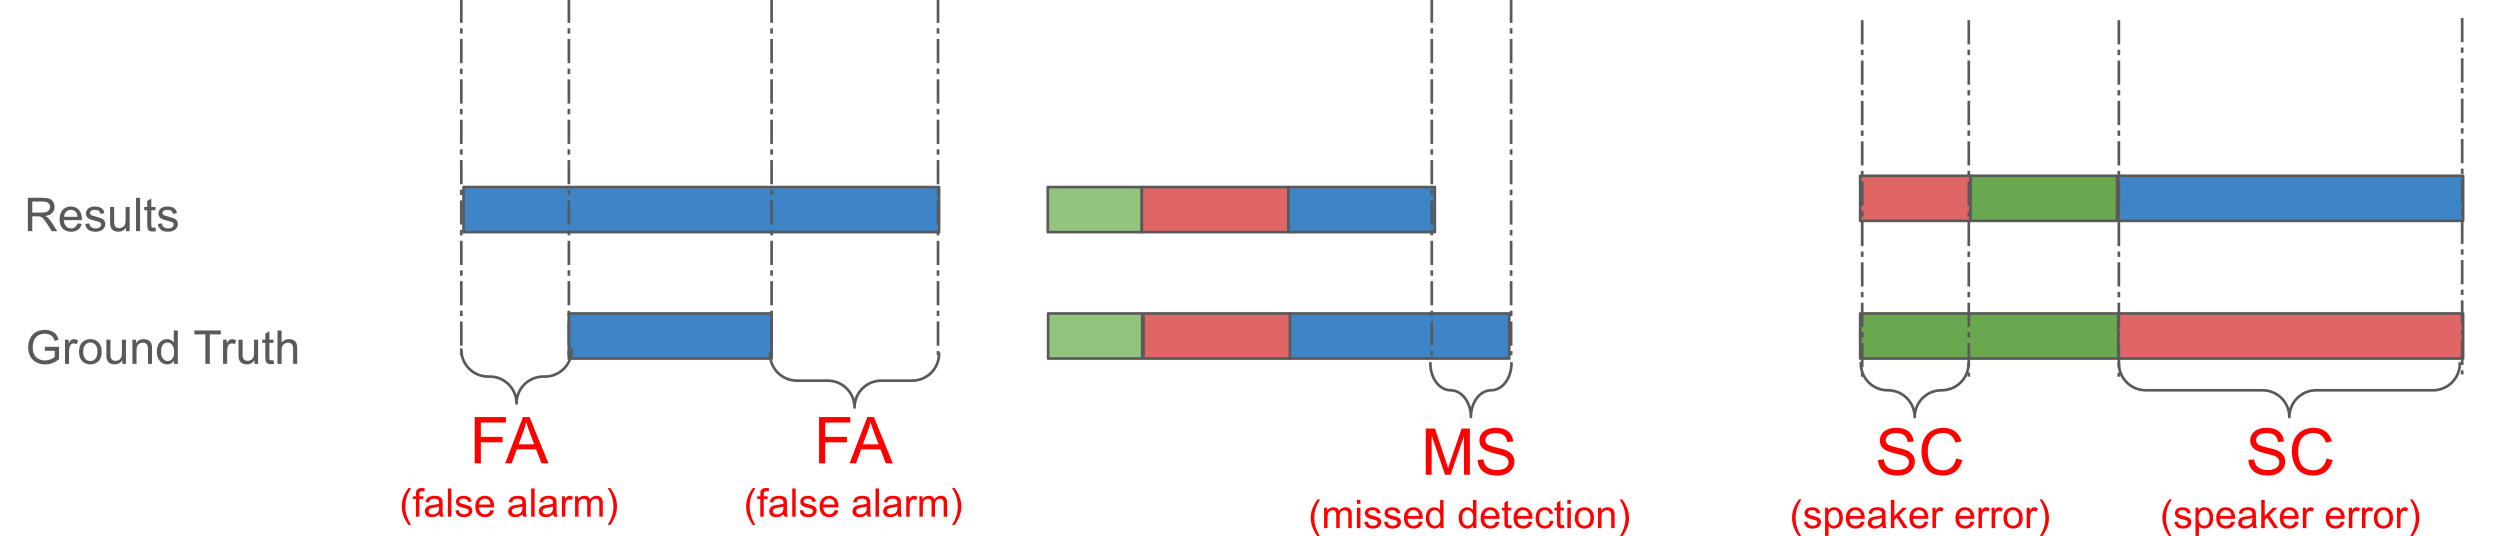 <?xml version="1.0" encoding="UTF-8" standalone="no"?>
<svg
   version="1.1"
   viewBox="0 0 929.313 199.399"
   fill="none"
   stroke="none"
   stroke-linecap="square"
   stroke-miterlimit="10"
   id="svg82"
   sodipodi:docname="SD.svg"
   width="929.313"
   height="199.399"
   inkscape:version="1.3 (1:1.3+202307231459+0e150ed6c4)"
   xmlns:inkscape="http://www.inkscape.org/namespaces/inkscape"
   xmlns:sodipodi="http://sodipodi.sourceforge.net/DTD/sodipodi-0.dtd"
   xmlns="http://www.w3.org/2000/svg"
   xmlns:svg="http://www.w3.org/2000/svg">
  <defs
     id="defs82" />
  <sodipodi:namedview
     id="namedview82"
     pagecolor="#ffffff"
     bordercolor="#000000"
     borderopacity="0.25"
     inkscape:showpageshadow="2"
     inkscape:pageopacity="0.0"
     inkscape:pagecheckerboard="0"
     inkscape:deskcolor="#d1d1d1"
     inkscape:zoom="2.1777778"
     inkscape:cx="472.72959"
     inkscape:cy="196.07143"
     inkscape:window-width="5048"
     inkscape:window-height="1376"
     inkscape:window-x="72"
     inkscape:window-y="27"
     inkscape:window-maximized="1"
     inkscape:current-layer="g82" />
  <clipPath
     id="g29c124ccf7e_0_0.0">
    <path
       d="M 0,0 H 960 V 540 H 0 Z"
       clip-rule="nonzero"
       id="path1" />
  </clipPath>
  <g
     clip-path="url(#g29c124ccf7e_0_0.0)"
     id="g82"
     transform="translate(-7.541,-73.717)">
    <path
       fill="#3d85c6"
       d="m 179.853,143.247 h 176.756 v 16.756 h -176.756 z"
       fill-rule="evenodd"
       id="path3" />
    <path
       stroke="#595959"
       stroke-width="1"
       stroke-linejoin="round"
       stroke-linecap="butt"
       d="m 179.853,143.247 h 176.756 v 16.756 h -176.756 z"
       fill-rule="evenodd"
       id="path4" />
    <path
       fill="#93c47d"
       d="m 397.027,143.247 h 34.961 v 16.756 h -34.961 z"
       fill-rule="evenodd"
       id="path5" />
    <path
       stroke="#595959"
       stroke-width="1"
       stroke-linejoin="round"
       stroke-linecap="butt"
       d="m 397.027,143.247 h 34.961 v 16.756 h -34.961 z"
       fill-rule="evenodd"
       id="path6" />
    <path
       fill="#e06666"
       d="m 431.987,143.247 h 54.457 v 16.756 h -54.457 z"
       fill-rule="evenodd"
       id="path7" />
    <path
       stroke="#595959"
       stroke-width="1"
       stroke-linejoin="round"
       stroke-linecap="butt"
       d="m 431.987,143.247 h 54.457 v 16.756 h -54.457 z"
       fill-rule="evenodd"
       id="path8" />
    <path
       fill="#e06666"
       d="m 699.016,139.058 h 41.039 v 16.756 H 699.016 Z"
       fill-rule="evenodd"
       id="path9" />
    <path
       stroke="#595959"
       stroke-width="1"
       stroke-linejoin="round"
       stroke-linecap="butt"
       d="m 699.016,139.058 h 41.039 v 16.756 H 699.016 Z"
       fill-rule="evenodd"
       id="path10" />
    <path
       fill="#3d85c6"
       d="m 218.966,190.244 h 75.402 V 207 h -75.402 z"
       fill-rule="evenodd"
       id="path11" />
    <path
       stroke="#595959"
       stroke-width="1"
       stroke-linejoin="round"
       stroke-linecap="butt"
       d="m 218.966,190.244 h 75.402 V 207 h -75.402 z"
       fill-rule="evenodd"
       id="path12" />
    <path
       fill="#3d85c6"
       d="m 486.444,143.247 h 54.457 v 16.756 H 486.444 Z"
       fill-rule="evenodd"
       id="path13" />
    <path
       stroke="#595959"
       stroke-width="1"
       stroke-linejoin="round"
       stroke-linecap="butt"
       d="m 486.444,143.247 h 54.457 v 16.756 H 486.444 Z"
       fill-rule="evenodd"
       id="path14" />
    <path
       fill="#000000"
       fill-opacity="0"
       d="M 179.016,73.717 V 205.244"
       fill-rule="evenodd"
       id="path15" />
    <path
       stroke="#595959"
       stroke-width="1"
       stroke-linejoin="round"
       stroke-linecap="butt"
       stroke-dasharray="8, 3, 1, 3"
       d="M 179.016,73.717 V 205.244"
       fill-rule="evenodd"
       id="path16" />
    <path
       fill="#000000"
       fill-opacity="0"
       d="M 219.016,73.717 V 205.244"
       fill-rule="evenodd"
       id="path17" />
    <path
       stroke="#595959"
       stroke-width="1"
       stroke-linejoin="round"
       stroke-linecap="butt"
       stroke-dasharray="8, 3, 1, 3"
       d="M 219.016,73.717 V 205.244"
       fill-rule="evenodd"
       id="path18" />
    <path
       fill="#000000"
       fill-opacity="0"
       d="M 294.367,73.717 V 205.244"
       fill-rule="evenodd"
       id="path19" />
    <path
       stroke="#595959"
       stroke-width="1"
       stroke-linejoin="round"
       stroke-linecap="butt"
       stroke-dasharray="8, 3, 1, 3"
       d="M 294.367,73.717 V 205.244"
       fill-rule="evenodd"
       id="path20" />
    <path
       fill="#000000"
       fill-opacity="0"
       d="M 356.231,73.717 V 205.244"
       fill-rule="evenodd"
       id="path21" />
    <path
       stroke="#595959"
       stroke-width="1"
       stroke-linejoin="round"
       stroke-linecap="butt"
       stroke-dasharray="8, 3, 1, 3"
       d="M 356.231,73.717 V 205.244"
       fill-rule="evenodd"
       id="path22" />
    <path
       fill="#000000"
       fill-opacity="0"
       d="m 220.063,203.73 v 0 c 0,2.644 -1.05,5.179 -2.92,7.049 -1.869,1.869 -4.405,2.92 -7.049,2.92 h -0.583 v 0 c -5.505,0 -9.969,4.463 -9.969,9.969 v 0 c 0,-5.505 -4.463,-9.969 -9.969,-9.969 h -0.583 v 0 c -5.505,0 -9.969,-4.463 -9.969,-9.969 z"
       fill-rule="evenodd"
       id="path23" />
    <path
       fill="#000000"
       fill-opacity="0"
       d="m 220.063,203.73 v 0 c 0,2.644 -1.05,5.179 -2.92,7.049 -1.869,1.869 -4.405,2.92 -7.049,2.92 h -0.583 v 0 c -5.505,0 -9.969,4.463 -9.969,9.969 v 0 c 0,-5.505 -4.463,-9.969 -9.969,-9.969 h -0.583 v 0 c -5.505,0 -9.969,-4.463 -9.969,-9.969"
       fill-rule="evenodd"
       id="path24" />
    <path
       stroke="#595959"
       stroke-width="1"
       stroke-linejoin="round"
       stroke-linecap="butt"
       d="m 220.063,203.73 v 0 c 0,2.644 -1.05,5.179 -2.92,7.049 -1.869,1.869 -4.405,2.92 -7.049,2.92 h -0.583 v 0 c -5.505,0 -9.969,4.463 -9.969,9.969 v 0 c 0,-5.505 -4.463,-9.969 -9.969,-9.969 h -0.583 v 0 c -5.505,0 -9.969,-4.463 -9.969,-9.969"
       fill-rule="evenodd"
       id="path25" />
    <path
       fill="#000000"
       fill-opacity="0"
       d="m 356.607,205.244 v 0 c 0,2.644 -1.05,5.179 -2.92,7.049 -1.869,1.869 -4.405,2.92 -7.049,2.92 H 335.158 v 0 c -5.505,0 -9.969,4.463 -9.969,9.969 v 0 c 0,-5.505 -4.463,-9.969 -9.969,-9.969 h -11.48 c -5.505,0 -9.968,-4.463 -9.968,-9.969 z"
       fill-rule="evenodd"
       id="path26" />
    <path
       fill="#000000"
       fill-opacity="0"
       d="m 356.607,205.244 v 0 c 0,2.644 -1.05,5.179 -2.92,7.049 -1.869,1.869 -4.405,2.92 -7.049,2.92 H 335.158 v 0 c -5.505,0 -9.969,4.463 -9.969,9.969 v 0 c 0,-5.505 -4.463,-9.969 -9.969,-9.969 h -11.48 c -5.505,0 -9.968,-4.463 -9.968,-9.969"
       fill-rule="evenodd"
       id="path27" />
    <path
       stroke="#595959"
       stroke-width="1"
       stroke-linejoin="round"
       stroke-linecap="butt"
       d="m 356.607,205.244 v 0 c 0,2.644 -1.05,5.179 -2.92,7.049 -1.869,1.869 -4.405,2.92 -7.049,2.92 H 335.158 v 0 c -5.505,0 -9.969,4.463 -9.969,9.969 v 0 c 0,-5.505 -4.463,-9.969 -9.969,-9.969 h -11.48 c -5.505,0 -9.968,-4.463 -9.968,-9.969"
       fill-rule="evenodd"
       id="path28" />
    <path
       fill="#000000"
       fill-opacity="0"
       d="m 141.153,213.906 h 111.118 v 41.89 h -111.118 z"
       fill-rule="evenodd"
       id="path29" />
    <path
       fill="#ff0000"
       d="m 184.009,245.946 v -17.188 h 11.594 v 2.031 h -9.312 v 5.328 h 8.062 v 2.016 h -8.062 v 7.812 z m 11.336,0 6.594,-17.188 h 2.453 l 7.031,17.188 h -2.594 l -2,-5.203 h -7.188 l -1.891,5.203 z m 4.953,-7.062 h 5.828 l -1.797,-4.75 q -0.812,-2.172 -1.219,-3.562 -0.328,1.656 -0.922,3.281 z"
       fill-rule="nonzero"
       id="path30" />
    <path
       fill="#ff0000"
       d="m 159.414,268.864 q -1.062,-1.344 -1.797,-3.141 -0.734,-1.812 -0.734,-3.734 0,-1.703 0.547,-3.266 0.641,-1.812 1.984,-3.609 h 0.922 q -0.859,1.484 -1.141,2.125 -0.438,0.984 -0.688,2.062 -0.297,1.344 -0.297,2.688 0,3.453 2.125,6.875 z m 2.74,-3.078 v -6.594 h -1.141 v -1 h 1.141 v -0.812 q 0,-0.766 0.125,-1.141 0.188,-0.5 0.656,-0.812 0.469,-0.312 1.312,-0.312 0.547,0 1.203,0.125 l -0.188,1.125 q -0.406,-0.062 -0.766,-0.062 -0.578,0 -0.828,0.25 -0.234,0.25 -0.234,0.938 v 0.703 h 1.469 v 1 h -1.469 v 6.594 z m 8.713,-0.938 q -0.719,0.609 -1.375,0.859 -0.656,0.25 -1.422,0.25 -1.25,0 -1.922,-0.609 -0.672,-0.609 -0.672,-1.562 0,-0.562 0.25,-1.016 0.25,-0.469 0.656,-0.75 0.422,-0.281 0.938,-0.422 0.375,-0.094 1.141,-0.188 1.562,-0.188 2.297,-0.453 0.016,-0.266 0.016,-0.328 0,-0.797 -0.375,-1.109 -0.484,-0.438 -1.453,-0.438 -0.922,0 -1.359,0.328 -0.422,0.312 -0.625,1.109 l -1.266,-0.172 q 0.172,-0.797 0.562,-1.297 0.391,-0.5 1.141,-0.766 0.75,-0.266 1.719,-0.266 0.984,0 1.594,0.234 0.609,0.219 0.891,0.562 0.281,0.344 0.406,0.875 0.062,0.328 0.062,1.188 v 1.719 q 0,1.797 0.078,2.281 0.078,0.469 0.328,0.906 h -1.344 q -0.203,-0.406 -0.266,-0.938 z m -0.109,-2.875 q -0.703,0.281 -2.094,0.484 -0.797,0.109 -1.125,0.266 -0.328,0.141 -0.516,0.422 -0.172,0.266 -0.172,0.594 0,0.516 0.391,0.859 0.391,0.344 1.141,0.344 0.734,0 1.312,-0.312 0.594,-0.328 0.859,-0.891 0.203,-0.438 0.203,-1.297 z m 3.276,3.812 v -10.484 h 1.281 v 10.484 z m 2.772,-2.266 1.266,-0.203 q 0.109,0.766 0.594,1.172 0.5,0.406 1.375,0.406 0.891,0 1.312,-0.359 0.438,-0.359 0.438,-0.844 0,-0.438 -0.375,-0.688 -0.266,-0.172 -1.312,-0.438 -1.422,-0.359 -1.969,-0.609 -0.547,-0.266 -0.828,-0.734 -0.281,-0.469 -0.281,-1.016 0,-0.516 0.219,-0.938 0.234,-0.438 0.641,-0.734 0.297,-0.219 0.812,-0.359 0.531,-0.156 1.125,-0.156 0.891,0 1.562,0.266 0.672,0.25 1,0.688 0.328,0.438 0.438,1.172 l -1.25,0.172 q -0.094,-0.578 -0.5,-0.906 -0.406,-0.344 -1.156,-0.344 -0.891,0 -1.281,0.297 -0.375,0.297 -0.375,0.688 0,0.25 0.156,0.453 0.156,0.203 0.5,0.344 0.188,0.078 1.141,0.328 1.359,0.359 1.891,0.594 0.547,0.234 0.859,0.688 0.312,0.438 0.312,1.094 0,0.641 -0.375,1.219 -0.375,0.562 -1.094,0.875 -0.703,0.312 -1.594,0.312 -1.484,0 -2.266,-0.609 -0.766,-0.625 -0.984,-1.828 z m 13.047,-0.188 1.328,0.172 q -0.312,1.172 -1.172,1.812 -0.844,0.641 -2.172,0.641 -1.672,0 -2.656,-1.016 -0.969,-1.031 -0.969,-2.891 0,-1.922 0.984,-2.969 1,-1.062 2.578,-1.062 1.516,0 2.484,1.031 0.969,1.031 0.969,2.922 0,0.109 -0.016,0.344 h -5.656 q 0.062,1.25 0.703,1.922 0.641,0.656 1.594,0.656 0.703,0 1.203,-0.359 0.5,-0.375 0.797,-1.203 z m -4.234,-2.078 h 4.25 q -0.094,-0.953 -0.484,-1.438 -0.625,-0.75 -1.609,-0.75 -0.875,0 -1.484,0.594 -0.609,0.594 -0.672,1.594 z m 16.207,3.594 q -0.719,0.609 -1.375,0.859 -0.656,0.25 -1.422,0.25 -1.25,0 -1.922,-0.609 -0.672,-0.609 -0.672,-1.562 0,-0.562 0.25,-1.016 0.25,-0.469 0.656,-0.75 0.422,-0.281 0.938,-0.422 0.375,-0.094 1.141,-0.188 1.562,-0.188 2.297,-0.453 0.016,-0.266 0.016,-0.328 0,-0.797 -0.375,-1.109 -0.484,-0.438 -1.453,-0.438 -0.922,0 -1.359,0.328 -0.422,0.312 -0.625,1.109 l -1.266,-0.172 q 0.172,-0.797 0.562,-1.297 0.391,-0.5 1.141,-0.766 0.75,-0.266 1.719,-0.266 0.984,0 1.594,0.234 0.609,0.219 0.891,0.562 0.281,0.344 0.406,0.875 0.062,0.328 0.062,1.188 v 1.719 q 0,1.797 0.078,2.281 0.078,0.469 0.328,0.906 h -1.344 q -0.203,-0.406 -0.266,-0.938 z m -0.109,-2.875 q -0.703,0.281 -2.094,0.484 -0.797,0.109 -1.125,0.266 -0.328,0.141 -0.516,0.422 -0.172,0.266 -0.172,0.594 0,0.516 0.391,0.859 0.391,0.344 1.141,0.344 0.734,0 1.312,-0.312 0.594,-0.328 0.859,-0.891 0.203,-0.438 0.203,-1.297 z m 3.276,3.812 v -10.484 h 1.281 v 10.484 z m 8.241,-0.938 q -0.719,0.609 -1.375,0.859 -0.656,0.25 -1.422,0.25 -1.25,0 -1.922,-0.609 -0.672,-0.609 -0.672,-1.562 0,-0.562 0.25,-1.016 0.25,-0.469 0.656,-0.75 0.422,-0.281 0.938,-0.422 0.375,-0.094 1.141,-0.188 1.562,-0.188 2.297,-0.453 0.016,-0.266 0.016,-0.328 0,-0.797 -0.375,-1.109 -0.484,-0.438 -1.453,-0.438 -0.922,0 -1.359,0.328 -0.422,0.312 -0.625,1.109 l -1.266,-0.172 q 0.172,-0.797 0.562,-1.297 0.391,-0.5 1.141,-0.766 0.75,-0.266 1.719,-0.266 0.984,0 1.594,0.234 0.609,0.219 0.891,0.562 0.281,0.344 0.406,0.875 0.062,0.328 0.062,1.188 v 1.719 q 0,1.797 0.078,2.281 0.078,0.469 0.328,0.906 h -1.344 q -0.203,-0.406 -0.266,-0.938 z m -0.109,-2.875 q -0.703,0.281 -2.094,0.484 -0.797,0.109 -1.125,0.266 -0.328,0.141 -0.516,0.422 -0.172,0.266 -0.172,0.594 0,0.516 0.391,0.859 0.391,0.344 1.141,0.344 0.734,0 1.312,-0.312 0.594,-0.328 0.859,-0.891 0.203,-0.438 0.203,-1.297 z m 3.292,3.812 v -7.594 h 1.156 v 1.141 q 0.453,-0.797 0.828,-1.047 0.375,-0.266 0.812,-0.266 0.656,0 1.328,0.406 l -0.438,1.203 q -0.469,-0.281 -0.953,-0.281 -0.422,0 -0.766,0.25 -0.328,0.25 -0.469,0.703 -0.219,0.688 -0.219,1.5 v 3.984 z m 4.896,0 v -7.594 h 1.156 v 1.062 q 0.344,-0.562 0.938,-0.891 0.609,-0.344 1.359,-0.344 0.844,0 1.375,0.344 0.547,0.344 0.766,0.984 0.906,-1.328 2.359,-1.328 1.125,0 1.734,0.625 0.609,0.625 0.609,1.922 v 5.219 h -1.281 v -4.781 q 0,-0.781 -0.125,-1.109 -0.125,-0.344 -0.453,-0.547 -0.328,-0.219 -0.781,-0.219 -0.797,0 -1.328,0.531 -0.531,0.531 -0.531,1.703 v 4.422 h -1.281 v -4.938 q 0,-0.859 -0.312,-1.281 -0.312,-0.438 -1.031,-0.438 -0.547,0 -1.016,0.297 -0.453,0.281 -0.672,0.828 -0.203,0.547 -0.203,1.594 v 3.938 z m 13.053,3.078 h -0.922 q 2.141,-3.422 2.141,-6.875 0,-1.344 -0.312,-2.672 -0.25,-1.062 -0.672,-2.047 -0.281,-0.656 -1.156,-2.156 h 0.922 q 1.344,1.797 1.984,3.609 0.547,1.562 0.547,3.266 0,1.922 -0.734,3.734 -0.734,1.797 -1.797,3.141 z"
       fill-rule="nonzero"
       id="path31" />
    <path
       fill="#000000"
       fill-opacity="0"
       d="m 269.153,213.906 h 111.118 v 41.89 h -111.118 z"
       fill-rule="evenodd"
       id="path32" />
    <path
       fill="#ff0000"
       d="m 312.009,245.946 v -17.188 h 11.594 v 2.031 h -9.312 v 5.328 h 8.062 v 2.016 h -8.062 v 7.812 z m 11.336,0 6.594,-17.188 h 2.453 l 7.031,17.188 h -2.594 l -2,-5.203 h -7.188 l -1.891,5.203 z m 4.953,-7.062 h 5.828 l -1.797,-4.75 q -0.812,-2.172 -1.219,-3.562 -0.328,1.656 -0.922,3.281 z"
       fill-rule="nonzero"
       id="path33" />
    <path
       fill="#ff0000"
       d="m 287.414,268.864 q -1.062,-1.344 -1.797,-3.141 -0.734,-1.812 -0.734,-3.734 0,-1.703 0.547,-3.266 0.641,-1.812 1.984,-3.609 h 0.922 q -0.859,1.484 -1.141,2.125 -0.438,0.984 -0.688,2.062 -0.297,1.344 -0.297,2.688 0,3.453 2.125,6.875 z m 2.74,-3.078 v -6.594 h -1.141 v -1 h 1.141 v -0.812 q 0,-0.766 0.125,-1.141 0.188,-0.5 0.656,-0.812 0.469,-0.312 1.312,-0.312 0.547,0 1.203,0.125 l -0.188,1.125 q -0.406,-0.062 -0.766,-0.062 -0.578,0 -0.828,0.25 -0.234,0.25 -0.234,0.938 v 0.703 h 1.469 v 1 h -1.469 v 6.594 z m 8.713,-0.938 q -0.719,0.609 -1.375,0.859 -0.656,0.25 -1.422,0.25 -1.25,0 -1.922,-0.609 -0.672,-0.609 -0.672,-1.562 0,-0.562 0.25,-1.016 0.25,-0.469 0.656,-0.75 0.422,-0.281 0.938,-0.422 0.375,-0.094 1.141,-0.188 1.562,-0.188 2.297,-0.453 0.016,-0.266 0.016,-0.328 0,-0.797 -0.375,-1.109 -0.484,-0.438 -1.453,-0.438 -0.922,0 -1.359,0.328 -0.422,0.312 -0.625,1.109 l -1.266,-0.172 q 0.172,-0.797 0.562,-1.297 0.391,-0.5 1.141,-0.766 0.75,-0.266 1.719,-0.266 0.984,0 1.594,0.234 0.609,0.219 0.891,0.562 0.281,0.344 0.406,0.875 0.062,0.328 0.062,1.188 v 1.719 q 0,1.797 0.078,2.281 0.078,0.469 0.328,0.906 h -1.344 q -0.203,-0.406 -0.266,-0.938 z m -0.109,-2.875 q -0.703,0.281 -2.094,0.484 -0.797,0.109 -1.125,0.266 -0.328,0.141 -0.516,0.422 -0.172,0.266 -0.172,0.594 0,0.516 0.391,0.859 0.391,0.344 1.141,0.344 0.734,0 1.312,-0.312 0.594,-0.328 0.859,-0.891 0.203,-0.438 0.203,-1.297 z m 3.276,3.812 v -10.484 h 1.281 v 10.484 z m 2.772,-2.266 1.266,-0.203 q 0.109,0.766 0.594,1.172 0.5,0.406 1.375,0.406 0.891,0 1.312,-0.359 0.438,-0.359 0.438,-0.844 0,-0.438 -0.375,-0.688 -0.266,-0.172 -1.312,-0.438 -1.422,-0.359 -1.969,-0.609 -0.547,-0.266 -0.828,-0.734 -0.281,-0.469 -0.281,-1.016 0,-0.516 0.219,-0.938 0.234,-0.438 0.641,-0.734 0.297,-0.219 0.812,-0.359 0.531,-0.156 1.125,-0.156 0.891,0 1.562,0.266 0.672,0.25 1,0.688 0.328,0.438 0.438,1.172 l -1.25,0.172 q -0.094,-0.578 -0.5,-0.906 -0.406,-0.344 -1.156,-0.344 -0.891,0 -1.281,0.297 -0.375,0.297 -0.375,0.688 0,0.25 0.156,0.453 0.156,0.203 0.5,0.344 0.188,0.078 1.141,0.328 1.359,0.359 1.891,0.594 0.547,0.234 0.859,0.688 0.312,0.438 0.312,1.094 0,0.641 -0.375,1.219 -0.375,0.562 -1.094,0.875 -0.703,0.312 -1.594,0.312 -1.484,0 -2.266,-0.609 -0.766,-0.625 -0.984,-1.828 z m 13.047,-0.188 1.328,0.172 q -0.312,1.172 -1.172,1.812 -0.844,0.641 -2.172,0.641 -1.672,0 -2.656,-1.016 -0.969,-1.031 -0.969,-2.891 0,-1.922 0.984,-2.969 1,-1.062 2.578,-1.062 1.516,0 2.484,1.031 0.969,1.031 0.969,2.922 0,0.109 -0.016,0.344 h -5.656 q 0.062,1.25 0.703,1.922 0.641,0.656 1.594,0.656 0.703,0 1.203,-0.359 0.5,-0.375 0.797,-1.203 z m -4.234,-2.078 h 4.25 q -0.094,-0.953 -0.484,-1.438 -0.625,-0.75 -1.609,-0.75 -0.875,0 -1.484,0.594 -0.609,0.594 -0.672,1.594 z m 16.207,3.594 q -0.719,0.609 -1.375,0.859 -0.656,0.25 -1.422,0.25 -1.25,0 -1.922,-0.609 -0.672,-0.609 -0.672,-1.562 0,-0.562 0.25,-1.016 0.25,-0.469 0.656,-0.75 0.422,-0.281 0.938,-0.422 0.375,-0.094 1.141,-0.188 1.562,-0.188 2.297,-0.453 0.016,-0.266 0.016,-0.328 0,-0.797 -0.375,-1.109 -0.484,-0.438 -1.453,-0.438 -0.922,0 -1.359,0.328 -0.422,0.312 -0.625,1.109 l -1.266,-0.172 q 0.172,-0.797 0.562,-1.297 0.391,-0.5 1.141,-0.766 0.75,-0.266 1.719,-0.266 0.984,0 1.594,0.234 0.609,0.219 0.891,0.562 0.281,0.344 0.406,0.875 0.062,0.328 0.062,1.188 v 1.719 q 0,1.797 0.078,2.281 0.078,0.469 0.328,0.906 h -1.344 q -0.203,-0.406 -0.266,-0.938 z m -0.109,-2.875 q -0.703,0.281 -2.094,0.484 -0.797,0.109 -1.125,0.266 -0.328,0.141 -0.516,0.422 -0.172,0.266 -0.172,0.594 0,0.516 0.391,0.859 0.391,0.344 1.141,0.344 0.734,0 1.312,-0.312 0.594,-0.328 0.859,-0.891 0.203,-0.438 0.203,-1.297 z m 3.276,3.812 v -10.484 h 1.281 v 10.484 z m 8.241,-0.938 q -0.719,0.609 -1.375,0.859 -0.656,0.25 -1.422,0.25 -1.25,0 -1.922,-0.609 -0.672,-0.609 -0.672,-1.562 0,-0.562 0.25,-1.016 0.25,-0.469 0.656,-0.75 0.422,-0.281 0.938,-0.422 0.375,-0.094 1.141,-0.188 1.562,-0.188 2.297,-0.453 0.016,-0.266 0.016,-0.328 0,-0.797 -0.375,-1.109 -0.484,-0.438 -1.453,-0.438 -0.922,0 -1.359,0.328 -0.422,0.312 -0.625,1.109 l -1.266,-0.172 q 0.172,-0.797 0.562,-1.297 0.391,-0.5 1.141,-0.766 0.75,-0.266 1.719,-0.266 0.984,0 1.594,0.234 0.609,0.219 0.891,0.562 0.281,0.344 0.406,0.875 0.062,0.328 0.062,1.188 v 1.719 q 0,1.797 0.078,2.281 0.078,0.469 0.328,0.906 h -1.344 q -0.203,-0.406 -0.266,-0.938 z m -0.109,-2.875 q -0.703,0.281 -2.094,0.484 -0.797,0.109 -1.125,0.266 -0.328,0.141 -0.516,0.422 -0.172,0.266 -0.172,0.594 0,0.516 0.391,0.859 0.391,0.344 1.141,0.344 0.734,0 1.312,-0.312 0.594,-0.328 0.859,-0.891 0.203,-0.438 0.203,-1.297 z m 3.292,3.812 v -7.594 h 1.156 v 1.141 q 0.453,-0.797 0.828,-1.047 0.375,-0.266 0.812,-0.266 0.656,0 1.328,0.406 l -0.438,1.203 q -0.469,-0.281 -0.953,-0.281 -0.422,0 -0.766,0.25 -0.328,0.25 -0.469,0.703 -0.219,0.688 -0.219,1.5 v 3.984 z m 4.896,0 v -7.594 h 1.156 v 1.062 q 0.344,-0.562 0.938,-0.891 0.609,-0.344 1.359,-0.344 0.844,0 1.375,0.344 0.547,0.344 0.766,0.984 0.906,-1.328 2.359,-1.328 1.125,0 1.734,0.625 0.609,0.625 0.609,1.922 v 5.219 h -1.281 v -4.781 q 0,-0.781 -0.125,-1.109 -0.125,-0.344 -0.453,-0.547 -0.328,-0.219 -0.781,-0.219 -0.797,0 -1.328,0.531 -0.531,0.531 -0.531,1.703 v 4.422 h -1.281 v -4.938 q 0,-0.859 -0.312,-1.281 -0.312,-0.438 -1.031,-0.438 -0.547,0 -1.016,0.297 -0.453,0.281 -0.672,0.828 -0.203,0.547 -0.203,1.594 v 3.938 z m 13.053,3.078 h -0.922 q 2.141,-3.422 2.141,-6.875 0,-1.344 -0.312,-2.672 -0.25,-1.062 -0.672,-2.047 -0.281,-0.656 -1.156,-2.156 h 0.922 q 1.344,1.797 1.984,3.609 0.547,1.562 0.547,3.266 0,1.922 -0.734,3.734 -0.734,1.797 -1.797,3.141 z"
       fill-rule="nonzero"
       id="path34" />
    <path
       fill="#3d85c6"
       d="m 486.444,190.244 h 82.11 V 207 H 486.444 Z"
       fill-rule="evenodd"
       id="path35" />
    <path
       stroke="#595959"
       stroke-width="1"
       stroke-linejoin="round"
       stroke-linecap="butt"
       d="m 486.444,190.244 h 82.11 V 207 H 486.444 Z"
       fill-rule="evenodd"
       id="path36" />
    <path
       fill="#000000"
       fill-opacity="0"
       d="M 539.77,73.717 V 205.244"
       fill-rule="evenodd"
       id="path37" />
    <path
       stroke="#595959"
       stroke-width="1"
       stroke-linejoin="round"
       stroke-linecap="butt"
       stroke-dasharray="8, 3, 1, 3"
       d="M 539.77,73.717 V 205.244"
       fill-rule="evenodd"
       id="path38" />
    <path
       fill="#000000"
       fill-opacity="0"
       d="M 569.257,73.717 V 205.244"
       fill-rule="evenodd"
       id="path39" />
    <path
       stroke="#595959"
       stroke-width="1"
       stroke-linejoin="round"
       stroke-linecap="butt"
       stroke-dasharray="8, 3, 1, 3"
       d="M 569.257,73.717 V 205.244"
       fill-rule="evenodd"
       id="path40" />
    <path
       fill="#e06666"
       d="M 432.582,190.244 H 487.039 V 207 h -54.457 z"
       fill-rule="evenodd"
       id="path41" />
    <path
       stroke="#595959"
       stroke-width="1"
       stroke-linejoin="round"
       stroke-linecap="butt"
       d="M 432.582,190.244 H 487.039 V 207 h -54.457 z"
       fill-rule="evenodd"
       id="path42" />
    <path
       fill="#93c47d"
       d="m 397.161,190.244 h 34.961 V 207 h -34.961 z"
       fill-rule="evenodd"
       id="path43" />
    <path
       stroke="#595959"
       stroke-width="1"
       stroke-linejoin="round"
       stroke-linecap="butt"
       d="m 397.161,190.244 h 34.961 V 207 h -34.961 z"
       fill-rule="evenodd"
       id="path44" />
    <path
       fill="#000000"
       fill-opacity="0"
       d="m 569.381,208.819 v 0 c 0,5.505 -3.374,9.969 -7.535,9.969 v 0 0 c -4.162,0 -7.535,4.463 -7.535,9.969 v 0 c 0,-5.505 -3.374,-9.969 -7.535,-9.969 v 0 c -4.162,0 -7.535,-4.463 -7.535,-9.969 z"
       fill-rule="evenodd"
       id="path45" />
    <path
       fill="#000000"
       fill-opacity="0"
       d="m 569.381,208.819 v 0 c 0,5.505 -3.374,9.969 -7.535,9.969 v 0 0 c -4.162,0 -7.535,4.463 -7.535,9.969 v 0 c 0,-5.505 -3.374,-9.969 -7.535,-9.969 v 0 c -4.162,0 -7.535,-4.463 -7.535,-9.969"
       fill-rule="evenodd"
       id="path46" />
    <path
       stroke="#595959"
       stroke-width="1"
       stroke-linejoin="round"
       stroke-linecap="butt"
       d="m 569.381,208.819 v 0 c 0,5.505 -3.374,9.969 -7.535,9.969 v 0 0 c -4.162,0 -7.535,4.463 -7.535,9.969 v 0 c 0,-5.505 -3.374,-9.969 -7.535,-9.969 v 0 c -4.162,0 -7.535,-4.463 -7.535,-9.969"
       fill-rule="evenodd"
       id="path47" />
    <path
       fill="#000000"
       fill-opacity="0"
       d="m 475.832,218.157 h 155.843 v 41.89 h -155.843 z"
       fill-rule="evenodd"
       id="path48" />
    <path
       fill="#ff0000"
       d="m 537.535,250.197 v -17.188 h 3.422 l 4.062,12.172 q 0.562,1.703 0.828,2.547 0.297,-0.938 0.906,-2.766 l 4.125,-11.953 h 3.047 v 17.188 h -2.188 v -14.375 l -4.984,14.375 h -2.062 l -4.969,-14.625 v 14.625 z m 19.289,-5.516 2.141,-0.188 q 0.156,1.281 0.703,2.109 0.562,0.828 1.734,1.344 1.172,0.5 2.641,0.5 1.297,0 2.297,-0.375 1,-0.391 1.484,-1.062 0.484,-0.688 0.484,-1.484 0,-0.797 -0.469,-1.406 -0.469,-0.609 -1.547,-1.016 -0.688,-0.266 -3.062,-0.828 -2.359,-0.578 -3.312,-1.078 -1.234,-0.641 -1.844,-1.594 -0.594,-0.969 -0.594,-2.141 0,-1.312 0.734,-2.438 0.75,-1.125 2.156,-1.703 1.422,-0.594 3.156,-0.594 1.906,0 3.359,0.609 1.469,0.609 2.25,1.812 0.797,1.188 0.844,2.703 l -2.172,0.172 q -0.172,-1.641 -1.188,-2.469 -1.016,-0.828 -3,-0.828 -2.062,0 -3.016,0.766 -0.938,0.75 -0.938,1.812 0,0.922 0.672,1.516 0.656,0.609 3.422,1.234 2.781,0.625 3.812,1.094 1.5,0.688 2.203,1.75 0.719,1.062 0.719,2.438 0,1.375 -0.781,2.594 -0.781,1.203 -2.25,1.891 -1.469,0.672 -3.312,0.672 -2.328,0 -3.906,-0.672 -1.578,-0.688 -2.484,-2.047 -0.891,-1.375 -0.938,-3.094 z"
       fill-rule="nonzero"
       id="path49" />
    <path
       fill="#ff0000"
       d="m 497.305,273.116 q -1.062,-1.344 -1.797,-3.141 -0.734,-1.812 -0.734,-3.734 0,-1.703 0.547,-3.266 0.641,-1.812 1.984,-3.609 h 0.922 q -0.859,1.484 -1.141,2.125 -0.438,0.984 -0.688,2.062 -0.297,1.344 -0.297,2.688 0,3.453 2.125,6.875 z m 2.428,-3.078 v -7.594 h 1.156 v 1.062 q 0.344,-0.562 0.938,-0.891 0.609,-0.344 1.359,-0.344 0.844,0 1.375,0.344 0.547,0.344 0.766,0.984 0.906,-1.328 2.359,-1.328 1.125,0 1.734,0.625 0.609,0.625 0.609,1.922 v 5.219 h -1.281 v -4.781 q 0,-0.781 -0.125,-1.109 -0.125,-0.344 -0.453,-0.547 -0.328,-0.219 -0.781,-0.219 -0.797,0 -1.328,0.531 -0.531,0.531 -0.531,1.703 v 4.422 h -1.281 v -4.938 q 0,-0.859 -0.312,-1.281 -0.312,-0.438 -1.031,-0.438 -0.547,0 -1.016,0.297 -0.453,0.281 -0.672,0.828 -0.203,0.547 -0.203,1.594 v 3.938 z m 12.209,-9.016 v -1.469 h 1.297 v 1.469 z m 0,9.016 v -7.594 h 1.297 v 7.594 z m 2.741,-2.266 1.266,-0.203 q 0.109,0.766 0.594,1.172 0.5,0.406 1.375,0.406 0.891,0 1.312,-0.359 0.438,-0.359 0.438,-0.844 0,-0.438 -0.375,-0.688 -0.266,-0.172 -1.312,-0.438 -1.422,-0.359 -1.969,-0.609 -0.547,-0.266 -0.828,-0.734 -0.281,-0.469 -0.281,-1.016 0,-0.516 0.219,-0.938 0.234,-0.438 0.641,-0.734 0.297,-0.219 0.812,-0.359 0.531,-0.156 1.125,-0.156 0.891,0 1.562,0.266 0.672,0.25 1,0.688 0.328,0.438 0.438,1.172 l -1.25,0.172 q -0.094,-0.578 -0.5,-0.906 -0.406,-0.344 -1.156,-0.344 -0.891,0 -1.281,0.297 -0.375,0.297 -0.375,0.688 0,0.25 0.156,0.453 0.156,0.203 0.5,0.344 0.188,0.078 1.141,0.328 1.359,0.359 1.891,0.594 0.547,0.234 0.859,0.688 0.312,0.438 0.312,1.094 0,0.641 -0.375,1.219 -0.375,0.562 -1.094,0.875 -0.703,0.312 -1.594,0.312 -1.484,0 -2.266,-0.609 -0.766,-0.625 -0.984,-1.828 z m 7.328,0 1.266,-0.203 q 0.109,0.766 0.594,1.172 0.5,0.406 1.375,0.406 0.891,0 1.312,-0.359 0.438,-0.359 0.438,-0.844 0,-0.438 -0.375,-0.688 -0.266,-0.172 -1.312,-0.438 -1.422,-0.359 -1.969,-0.609 -0.547,-0.266 -0.828,-0.734 -0.281,-0.469 -0.281,-1.016 0,-0.516 0.219,-0.938 0.234,-0.438 0.641,-0.734 0.297,-0.219 0.812,-0.359 0.531,-0.156 1.125,-0.156 0.891,0 1.562,0.266 0.672,0.25 1,0.688 0.328,0.438 0.438,1.172 l -1.25,0.172 q -0.094,-0.578 -0.5,-0.906 -0.406,-0.344 -1.156,-0.344 -0.891,0 -1.281,0.297 -0.375,0.297 -0.375,0.688 0,0.25 0.156,0.453 0.156,0.203 0.5,0.344 0.188,0.078 1.141,0.328 1.359,0.359 1.891,0.594 0.547,0.234 0.859,0.688 0.312,0.438 0.312,1.094 0,0.641 -0.375,1.219 -0.375,0.562 -1.094,0.875 -0.703,0.312 -1.594,0.312 -1.484,0 -2.266,-0.609 -0.766,-0.625 -0.984,-1.828 z m 13.047,-0.188 1.328,0.172 q -0.312,1.172 -1.172,1.812 -0.844,0.641 -2.172,0.641 -1.672,0 -2.656,-1.016 -0.969,-1.031 -0.969,-2.891 0,-1.922 0.984,-2.969 1,-1.062 2.578,-1.062 1.516,0 2.484,1.031 0.969,1.031 0.969,2.922 0,0.109 -0.016,0.344 h -5.656 q 0.062,1.25 0.703,1.922 0.641,0.656 1.594,0.656 0.703,0 1.203,-0.359 0.5,-0.375 0.797,-1.203 z m -4.234,-2.078 h 4.25 q -0.094,-0.953 -0.484,-1.438 -0.625,-0.75 -1.609,-0.75 -0.875,0 -1.484,0.594 -0.609,0.594 -0.672,1.594 z m 12.104,4.531 v -0.953 q -0.719,1.125 -2.125,1.125 -0.906,0 -1.672,-0.5 -0.75,-0.5 -1.172,-1.391 -0.422,-0.906 -0.422,-2.078 0,-1.141 0.375,-2.062 0.391,-0.922 1.141,-1.406 0.766,-0.5 1.703,-0.5 0.688,0 1.219,0.297 0.531,0.281 0.875,0.734 v -3.75 h 1.281 v 10.484 z m -4.062,-3.797 q 0,1.469 0.609,2.188 0.625,0.719 1.453,0.719 0.844,0 1.438,-0.688 0.594,-0.688 0.594,-2.109 0,-1.562 -0.609,-2.281 -0.594,-0.734 -1.484,-0.734 -0.844,0 -1.422,0.703 -0.578,0.703 -0.578,2.203 z m 16.286,3.797 v -0.953 q -0.719,1.125 -2.125,1.125 -0.906,0 -1.672,-0.5 -0.75,-0.5 -1.172,-1.391 -0.422,-0.906 -0.422,-2.078 0,-1.141 0.375,-2.062 0.391,-0.922 1.141,-1.406 0.766,-0.5 1.703,-0.5 0.688,0 1.219,0.297 0.531,0.281 0.875,0.734 v -3.75 h 1.281 v 10.484 z m -4.062,-3.797 q 0,1.469 0.609,2.188 0.625,0.719 1.453,0.719 0.844,0 1.438,-0.688 0.594,-0.688 0.594,-2.109 0,-1.562 -0.609,-2.281 -0.594,-0.734 -1.484,-0.734 -0.844,0 -1.422,0.703 -0.578,0.703 -0.578,2.203 z m 12.495,1.344 1.328,0.172 q -0.312,1.172 -1.172,1.812 -0.844,0.641 -2.172,0.641 -1.672,0 -2.656,-1.016 -0.969,-1.031 -0.969,-2.891 0,-1.922 0.984,-2.969 1,-1.062 2.578,-1.062 1.516,0 2.484,1.031 0.969,1.031 0.969,2.922 0,0.109 -0.016,0.344 h -5.656 q 0.062,1.25 0.703,1.922 0.641,0.656 1.594,0.656 0.703,0 1.203,-0.359 0.5,-0.375 0.797,-1.203 z m -4.234,-2.078 h 4.25 q -0.094,-0.953 -0.484,-1.438 -0.625,-0.75 -1.609,-0.75 -0.875,0 -1.484,0.594 -0.609,0.594 -0.672,1.594 z m 9.995,3.375 0.188,1.141 q -0.547,0.109 -0.984,0.109 -0.688,0 -1.078,-0.219 -0.391,-0.219 -0.547,-0.578 -0.156,-0.359 -0.156,-1.516 v -4.375 h -0.953 v -1 h 0.953 v -1.891 l 1.281,-0.766 v 2.656 h 1.297 v 1 h -1.297 v 4.438 q 0,0.547 0.062,0.719 0.078,0.156 0.219,0.25 0.156,0.078 0.453,0.078 0.203,0 0.562,-0.047 z m 6.463,-1.297 1.328,0.172 q -0.312,1.172 -1.172,1.812 -0.844,0.641 -2.172,0.641 -1.672,0 -2.656,-1.016 -0.969,-1.031 -0.969,-2.891 0,-1.922 0.984,-2.969 1,-1.062 2.578,-1.062 1.516,0 2.484,1.031 0.969,1.031 0.969,2.922 0,0.109 -0.016,0.344 h -5.656 q 0.062,1.25 0.703,1.922 0.641,0.656 1.594,0.656 0.703,0 1.203,-0.359 0.5,-0.375 0.797,-1.203 z m -4.234,-2.078 h 4.25 q -0.094,-0.953 -0.484,-1.438 -0.625,-0.75 -1.609,-0.75 -0.875,0 -1.484,0.594 -0.609,0.594 -0.672,1.594 z m 12.136,1.75 1.266,0.156 q -0.203,1.312 -1.062,2.062 -0.844,0.734 -2.094,0.734 -1.562,0 -2.516,-1.016 -0.938,-1.031 -0.938,-2.922 0,-1.234 0.406,-2.156 0.406,-0.922 1.234,-1.375 0.844,-0.469 1.812,-0.469 1.25,0 2.031,0.625 0.781,0.625 1.016,1.766 l -1.266,0.203 q -0.172,-0.766 -0.625,-1.156 -0.453,-0.391 -1.094,-0.391 -0.984,0 -1.594,0.703 -0.609,0.703 -0.609,2.203 0,1.531 0.578,2.234 0.594,0.688 1.547,0.688 0.75,0 1.266,-0.453 0.516,-0.469 0.641,-1.438 z m 5.188,1.625 0.188,1.141 q -0.547,0.109 -0.984,0.109 -0.688,0 -1.078,-0.219 -0.391,-0.219 -0.547,-0.578 -0.156,-0.359 -0.156,-1.516 v -4.375 h -0.953 v -1 h 0.953 v -1.891 l 1.281,-0.766 v 2.656 h 1.297 v 1 h -1.297 v 4.438 q 0,0.547 0.062,0.719 0.078,0.156 0.219,0.25 0.156,0.078 0.453,0.078 0.203,0 0.562,-0.047 z m 1.259,-7.859 v -1.469 h 1.297 v 1.469 z m 0,9.016 v -7.594 h 1.297 v 7.594 z m 2.772,-3.797 q 0,-2.109 1.172,-3.125 0.984,-0.844 2.391,-0.844 1.578,0 2.562,1.031 1,1.016 1,2.828 0,1.469 -0.438,2.312 -0.438,0.828 -1.281,1.297 -0.844,0.469 -1.844,0.469 -1.594,0 -2.578,-1.016 -0.984,-1.031 -0.984,-2.953 z m 1.328,0 q 0,1.453 0.625,2.188 0.641,0.719 1.609,0.719 0.969,0 1.594,-0.719 0.641,-0.734 0.641,-2.234 0,-1.406 -0.641,-2.125 -0.641,-0.734 -1.594,-0.734 -0.969,0 -1.609,0.719 -0.625,0.719 -0.625,2.188 z m 7.307,3.797 v -7.594 h 1.156 v 1.078 q 0.844,-1.25 2.422,-1.25 0.688,0 1.266,0.25 0.578,0.234 0.859,0.641 0.281,0.406 0.406,0.953 0.062,0.359 0.062,1.25 v 4.672 h -1.281 v -4.625 q 0,-0.781 -0.156,-1.172 -0.156,-0.391 -0.547,-0.625 -0.375,-0.234 -0.891,-0.234 -0.812,0 -1.422,0.531 -0.594,0.516 -0.594,1.969 v 4.156 z m 8.995,3.078 h -0.922 q 2.141,-3.422 2.141,-6.875 0,-1.344 -0.312,-2.672 -0.25,-1.062 -0.672,-2.047 -0.281,-0.656 -1.156,-2.156 h 0.922 q 1.344,1.797 1.984,3.609 0.547,1.562 0.547,3.266 0,1.922 -0.734,3.734 -0.734,1.797 -1.797,3.141 z"
       fill-rule="nonzero"
       id="path50" />
    <path
       fill="#6aa84f"
       d="m 740.056,139.058 h 54.457 v 16.756 h -54.457 z"
       fill-rule="evenodd"
       id="path51" />
    <path
       stroke="#595959"
       stroke-width="1"
       stroke-linejoin="round"
       stroke-linecap="butt"
       d="m 740.056,139.058 h 54.457 v 16.756 h -54.457 z"
       fill-rule="evenodd"
       id="path52" />
    <path
       fill="#3d85c6"
       d="m 794.954,139.058 h 128.189 v 16.756 H 794.954 Z"
       fill-rule="evenodd"
       id="path53" />
    <path
       stroke="#595959"
       stroke-width="1"
       stroke-linejoin="round"
       stroke-linecap="butt"
       d="m 794.954,139.058 h 128.189 v 16.756 H 794.954 Z"
       fill-rule="evenodd"
       id="path54" />
    <path
       fill="#6aa84f"
       d="m 699.016,190.244 h 95.937 V 207 H 699.016 Z"
       fill-rule="evenodd"
       id="path55" />
    <path
       stroke="#595959"
       stroke-width="1"
       stroke-linejoin="round"
       stroke-linecap="butt"
       d="m 699.016,190.244 h 95.937 V 207 H 699.016 Z"
       fill-rule="evenodd"
       id="path56" />
    <path
       fill="#e06666"
       d="M 794.954,190.244 H 923.143 V 207 H 794.954 Z"
       fill-rule="evenodd"
       id="path57" />
    <path
       stroke="#595959"
       stroke-width="1"
       stroke-linejoin="round"
       stroke-linecap="butt"
       d="M 794.954,190.244 H 923.143 V 207 H 794.954 Z"
       fill-rule="evenodd"
       id="path58" />
    <path
       fill="#000000"
       fill-opacity="0"
       d="M 699.77,81.717 V 213.244"
       fill-rule="evenodd"
       id="path59" />
    <path
       stroke="#595959"
       stroke-width="1"
       stroke-linejoin="round"
       stroke-linecap="butt"
       stroke-dasharray="8, 3, 1, 3"
       d="M 699.77,81.717 V 213.244"
       fill-rule="evenodd"
       id="path60" />
    <path
       fill="#000000"
       fill-opacity="0"
       d="M 739.393,81.717 V 213.244"
       fill-rule="evenodd"
       id="path61" />
    <path
       stroke="#595959"
       stroke-width="1"
       stroke-linejoin="round"
       stroke-linecap="butt"
       stroke-dasharray="8, 3, 1, 3"
       d="M 739.393,81.717 V 213.244"
       fill-rule="evenodd"
       id="path62" />
    <path
       fill="#000000"
       fill-opacity="0"
       d="M 795.174,81.717 V 213.244"
       fill-rule="evenodd"
       id="path63" />
    <path
       stroke="#595959"
       stroke-width="1"
       stroke-linejoin="round"
       stroke-linecap="butt"
       stroke-dasharray="8, 3, 1, 3"
       d="M 795.174,81.717 V 213.244"
       fill-rule="evenodd"
       id="path64" />
    <path
       fill="#000000"
       fill-opacity="0"
       d="M 922.797,80.879 V 212.406"
       fill-rule="evenodd"
       id="path65" />
    <path
       stroke="#595959"
       stroke-width="1"
       stroke-linejoin="round"
       stroke-linecap="butt"
       stroke-dasharray="8, 3, 1, 3"
       d="M 922.797,80.879 V 212.406"
       fill-rule="evenodd"
       id="path66" />
    <path
       fill="#000000"
       fill-opacity="0"
       d="m 739.31,208.819 v 0 c 0,2.644 -1.05,5.179 -2.92,7.049 -1.869,1.869 -4.405,2.92 -7.049,2.92 h -0.095 v 0 c -5.505,0 -9.969,4.463 -9.969,9.969 v 0 c 0,-5.505 -4.463,-9.969 -9.969,-9.969 h -0.095 v 0 c -5.505,0 -9.969,-4.463 -9.969,-9.969 z"
       fill-rule="evenodd"
       id="path67" />
    <path
       fill="#000000"
       fill-opacity="0"
       d="m 739.31,208.819 v 0 c 0,2.644 -1.05,5.179 -2.92,7.049 -1.869,1.869 -4.405,2.92 -7.049,2.92 h -0.095 v 0 c -5.505,0 -9.969,4.463 -9.969,9.969 v 0 c 0,-5.505 -4.463,-9.969 -9.969,-9.969 h -0.095 v 0 c -5.505,0 -9.969,-4.463 -9.969,-9.969"
       fill-rule="evenodd"
       id="path68" />
    <path
       stroke="#595959"
       stroke-width="1"
       stroke-linejoin="round"
       stroke-linecap="butt"
       d="m 739.31,208.819 v 0 c 0,2.644 -1.05,5.179 -2.92,7.049 -1.869,1.869 -4.405,2.92 -7.049,2.92 h -0.095 v 0 c -5.505,0 -9.969,4.463 -9.969,9.969 v 0 c 0,-5.505 -4.463,-9.969 -9.969,-9.969 h -0.095 v 0 c -5.505,0 -9.969,-4.463 -9.969,-9.969"
       fill-rule="evenodd"
       id="path69" />
    <path
       fill="#000000"
       fill-opacity="0"
       d="m 921.927,208.819 v 0 c 0,2.644 -1.05,5.179 -2.92,7.049 -1.869,1.869 -4.405,2.92 -7.049,2.92 h -43.433 c -5.505,0 -9.969,4.463 -9.969,9.969 v 0 c 0,-5.505 -4.463,-9.969 -9.969,-9.969 h -43.433 c -5.505,0 -9.969,-4.463 -9.969,-9.969 z"
       fill-rule="evenodd"
       id="path70" />
    <path
       fill="#000000"
       fill-opacity="0"
       d="m 921.927,208.819 v 0 c 0,2.644 -1.05,5.179 -2.92,7.049 -1.869,1.869 -4.405,2.92 -7.049,2.92 h -43.433 c -5.505,0 -9.969,4.463 -9.969,9.969 v 0 c 0,-5.505 -4.463,-9.969 -9.969,-9.969 h -43.433 c -5.505,0 -9.969,-4.463 -9.969,-9.969"
       fill-rule="evenodd"
       id="path71" />
    <path
       stroke="#595959"
       stroke-width="1"
       stroke-linejoin="round"
       stroke-linecap="butt"
       d="m 921.927,208.819 v 0 c 0,2.644 -1.05,5.179 -2.92,7.049 -1.869,1.869 -4.405,2.92 -7.049,2.92 h -43.433 c -5.505,0 -9.969,4.463 -9.969,9.969 v 0 c 0,-5.505 -4.463,-9.969 -9.969,-9.969 h -43.433 c -5.505,0 -9.969,-4.463 -9.969,-9.969"
       fill-rule="evenodd"
       id="path72" />
    <path
       fill="#000000"
       fill-opacity="0"
       d="m 643.336,218.157 h 155.843 v 41.89 H 643.336 Z"
       fill-rule="evenodd"
       id="path73" />
    <path
       fill="#ff0000"
       d="m 705.665,244.682 2.141,-0.188 q 0.156,1.281 0.703,2.109 0.562,0.828 1.734,1.344 1.172,0.5 2.641,0.5 1.297,0 2.297,-0.375 1,-0.391 1.484,-1.062 0.484,-0.688 0.484,-1.484 0,-0.797 -0.469,-1.406 -0.469,-0.609 -1.547,-1.016 -0.688,-0.266 -3.062,-0.828 -2.359,-0.578 -3.312,-1.078 -1.234,-0.641 -1.844,-1.594 -0.594,-0.969 -0.594,-2.141 0,-1.312 0.734,-2.438 0.75,-1.125 2.156,-1.703 1.422,-0.594 3.156,-0.594 1.906,0 3.359,0.609 1.469,0.609 2.25,1.812 0.797,1.188 0.844,2.703 l -2.172,0.172 q -0.172,-1.641 -1.188,-2.469 -1.016,-0.828 -3,-0.828 -2.062,0 -3.016,0.766 -0.938,0.75 -0.938,1.812 0,0.922 0.672,1.516 0.656,0.609 3.422,1.234 2.781,0.625 3.812,1.094 1.5,0.688 2.203,1.75 0.719,1.062 0.719,2.438 0,1.375 -0.781,2.594 -0.781,1.203 -2.25,1.891 -1.469,0.672 -3.312,0.672 -2.328,0 -3.906,-0.672 -1.578,-0.688 -2.484,-2.047 -0.891,-1.375 -0.938,-3.094 z m 29.039,-0.516 2.281,0.578 q -0.719,2.797 -2.578,4.281 -1.859,1.469 -4.547,1.469 -2.766,0 -4.516,-1.125 -1.734,-1.141 -2.641,-3.281 -0.906,-2.156 -0.906,-4.609 0,-2.688 1.016,-4.688 1.031,-2 2.922,-3.031 1.891,-1.031 4.172,-1.031 2.578,0 4.328,1.312 1.766,1.312 2.453,3.688 l -2.234,0.531 q -0.609,-1.875 -1.75,-2.734 -1.125,-0.859 -2.844,-0.859 -1.984,0 -3.312,0.953 -1.328,0.953 -1.875,2.547 -0.531,1.594 -0.531,3.297 0,2.188 0.625,3.828 0.641,1.641 1.984,2.453 1.359,0.797 2.922,0.797 1.922,0 3.234,-1.094 1.328,-1.109 1.797,-3.281 z"
       fill-rule="nonzero"
       id="path74" />
    <path
       fill="#ff0000"
       d="m 676.22,273.116 q -1.062,-1.344 -1.797,-3.141 -0.734,-1.812 -0.734,-3.734 0,-1.703 0.547,-3.266 0.641,-1.812 1.984,-3.609 h 0.922 q -0.859,1.484 -1.141,2.125 -0.438,0.984 -0.688,2.062 -0.297,1.344 -0.297,2.688 0,3.453 2.125,6.875 z m 1.912,-5.344 1.266,-0.203 q 0.109,0.766 0.594,1.172 0.5,0.406 1.375,0.406 0.891,0 1.312,-0.359 0.438,-0.359 0.438,-0.844 0,-0.438 -0.375,-0.688 -0.266,-0.172 -1.312,-0.438 -1.422,-0.359 -1.969,-0.609 -0.547,-0.266 -0.828,-0.734 -0.281,-0.469 -0.281,-1.016 0,-0.516 0.219,-0.938 0.234,-0.438 0.641,-0.734 0.297,-0.219 0.812,-0.359 0.531,-0.156 1.125,-0.156 0.891,0 1.562,0.266 0.672,0.25 1,0.688 0.328,0.438 0.438,1.172 l -1.25,0.172 q -0.094,-0.578 -0.5,-0.906 -0.406,-0.344 -1.156,-0.344 -0.891,0 -1.281,0.297 -0.375,0.297 -0.375,0.688 0,0.25 0.156,0.453 0.156,0.203 0.5,0.344 0.188,0.078 1.141,0.328 1.359,0.359 1.891,0.594 0.547,0.234 0.859,0.688 0.312,0.438 0.312,1.094 0,0.641 -0.375,1.219 -0.375,0.562 -1.094,0.875 -0.703,0.312 -1.594,0.312 -1.484,0 -2.266,-0.609 -0.766,-0.625 -0.984,-1.828 z m 7.844,5.172 v -10.5 h 1.172 v 0.984 q 0.422,-0.578 0.938,-0.859 0.516,-0.297 1.266,-0.297 0.969,0 1.719,0.5 0.75,0.5 1.125,1.422 0.375,0.906 0.375,1.984 0,1.172 -0.422,2.109 -0.406,0.922 -1.219,1.422 -0.797,0.5 -1.672,0.5 -0.641,0 -1.156,-0.266 -0.516,-0.281 -0.844,-0.688 v 3.688 z m 1.156,-6.656 q 0,1.453 0.594,2.156 0.609,0.703 1.453,0.703 0.859,0 1.469,-0.719 0.609,-0.734 0.609,-2.25 0,-1.453 -0.609,-2.172 -0.594,-0.734 -1.422,-0.734 -0.812,0 -1.453,0.781 -0.641,0.766 -0.641,2.234 z m 12.198,1.297 1.328,0.172 q -0.312,1.172 -1.172,1.812 -0.844,0.641 -2.172,0.641 -1.672,0 -2.656,-1.016 -0.969,-1.031 -0.969,-2.891 0,-1.922 0.984,-2.969 1,-1.062 2.578,-1.062 1.516,0 2.484,1.031 0.969,1.031 0.969,2.922 0,0.109 -0.016,0.344 h -5.656 q 0.062,1.25 0.703,1.922 0.641,0.656 1.594,0.656 0.703,0 1.203,-0.359 0.5,-0.375 0.797,-1.203 z m -4.234,-2.078 h 4.25 q -0.094,-0.953 -0.484,-1.438 -0.625,-0.75 -1.609,-0.75 -0.875,0 -1.484,0.594 -0.609,0.594 -0.672,1.594 z m 12.135,3.594 q -0.719,0.609 -1.375,0.859 -0.656,0.25 -1.422,0.25 -1.25,0 -1.922,-0.609 -0.672,-0.609 -0.672,-1.562 0,-0.562 0.25,-1.016 0.25,-0.469 0.656,-0.75 0.422,-0.281 0.938,-0.422 0.375,-0.094 1.141,-0.188 1.562,-0.188 2.297,-0.453 0.016,-0.266 0.016,-0.328 0,-0.797 -0.375,-1.109 -0.484,-0.438 -1.453,-0.438 -0.922,0 -1.359,0.328 -0.422,0.312 -0.625,1.109 l -1.266,-0.172 q 0.172,-0.797 0.562,-1.297 0.391,-0.5 1.141,-0.766 0.75,-0.266 1.719,-0.266 0.984,0 1.594,0.234 0.609,0.219 0.891,0.562 0.281,0.344 0.406,0.875 0.062,0.328 0.062,1.188 v 1.719 q 0,1.797 0.078,2.281 0.078,0.469 0.328,0.906 h -1.344 q -0.203,-0.406 -0.266,-0.938 z m -0.109,-2.875 q -0.703,0.281 -2.094,0.484 -0.797,0.109 -1.125,0.266 -0.328,0.141 -0.516,0.422 -0.172,0.266 -0.172,0.594 0,0.516 0.391,0.859 0.391,0.344 1.141,0.344 0.734,0 1.312,-0.312 0.594,-0.328 0.859,-0.891 0.203,-0.438 0.203,-1.297 z m 3.307,3.812 V 259.553 h 1.297 v 5.969 l 3.047,-3.078 h 1.672 l -2.906,2.812 3.188,4.781 h -1.578 l -2.516,-3.891 -0.906,0.875 v 3.016 z m 12.531,-2.453 1.328,0.172 q -0.312,1.172 -1.172,1.812 -0.844,0.641 -2.172,0.641 -1.672,0 -2.656,-1.016 -0.969,-1.031 -0.969,-2.891 0,-1.922 0.984,-2.969 1,-1.062 2.578,-1.062 1.516,0 2.484,1.031 0.969,1.031 0.969,2.922 0,0.109 -0.016,0.344 h -5.656 q 0.062,1.25 0.703,1.922 0.641,0.656 1.594,0.656 0.703,0 1.203,-0.359 0.5,-0.375 0.797,-1.203 z m -4.234,-2.078 h 4.25 q -0.094,-0.953 -0.484,-1.438 -0.625,-0.75 -1.609,-0.75 -0.875,0 -1.484,0.594 -0.609,0.594 -0.672,1.594 z m 7.167,4.531 v -7.594 h 1.156 v 1.141 q 0.453,-0.797 0.828,-1.047 0.375,-0.266 0.812,-0.266 0.656,0 1.328,0.406 l -0.438,1.203 q -0.469,-0.281 -0.953,-0.281 -0.422,0 -0.766,0.25 -0.328,0.25 -0.469,0.703 -0.219,0.688 -0.219,1.5 v 3.984 z m 14.171,-2.453 1.328,0.172 q -0.312,1.172 -1.172,1.812 -0.844,0.641 -2.172,0.641 -1.672,0 -2.656,-1.016 -0.969,-1.031 -0.969,-2.891 0,-1.922 0.984,-2.969 1,-1.062 2.578,-1.062 1.516,0 2.484,1.031 0.969,1.031 0.969,2.922 0,0.109 -0.016,0.344 h -5.656 q 0.062,1.25 0.703,1.922 0.641,0.656 1.594,0.656 0.703,0 1.203,-0.359 0.5,-0.375 0.797,-1.203 z m -4.234,-2.078 h 4.25 q -0.094,-0.953 -0.484,-1.438 -0.625,-0.75 -1.609,-0.75 -0.875,0 -1.484,0.594 -0.609,0.594 -0.672,1.594 z m 7.167,4.531 v -7.594 h 1.156 v 1.141 q 0.453,-0.797 0.828,-1.047 0.375,-0.266 0.812,-0.266 0.656,0 1.328,0.406 l -0.438,1.203 q -0.469,-0.281 -0.953,-0.281 -0.422,0 -0.766,0.25 -0.328,0.25 -0.469,0.703 -0.219,0.688 -0.219,1.5 v 3.984 z m 4.881,0 v -7.594 h 1.156 v 1.141 q 0.453,-0.797 0.828,-1.047 0.375,-0.266 0.812,-0.266 0.656,0 1.328,0.406 l -0.438,1.203 q -0.469,-0.281 -0.953,-0.281 -0.422,0 -0.766,0.25 -0.328,0.25 -0.469,0.703 -0.219,0.688 -0.219,1.5 v 3.984 z m 4.412,-3.797 q 0,-2.109 1.172,-3.125 0.984,-0.844 2.391,-0.844 1.578,0 2.562,1.031 1,1.016 1,2.828 0,1.469 -0.438,2.312 -0.438,0.828 -1.281,1.297 -0.844,0.469 -1.844,0.469 -1.594,0 -2.578,-1.016 -0.984,-1.031 -0.984,-2.953 z m 1.328,0 q 0,1.453 0.625,2.188 0.641,0.719 1.609,0.719 0.969,0 1.594,-0.719 0.641,-0.734 0.641,-2.234 0,-1.406 -0.641,-2.125 -0.641,-0.734 -1.594,-0.734 -0.969,0 -1.609,0.719 -0.625,0.719 -0.625,2.188 z m 7.292,3.797 v -7.594 h 1.156 v 1.141 q 0.453,-0.797 0.828,-1.047 0.375,-0.266 0.812,-0.266 0.656,0 1.328,0.406 l -0.438,1.203 q -0.469,-0.281 -0.953,-0.281 -0.422,0 -0.766,0.25 -0.328,0.25 -0.469,0.703 -0.219,0.688 -0.219,1.5 v 3.984 z m 5.74,3.078 h -0.922 q 2.141,-3.422 2.141,-6.875 0,-1.344 -0.312,-2.672 -0.25,-1.062 -0.672,-2.047 -0.281,-0.656 -1.156,-2.156 h 0.922 q 1.344,1.797 1.984,3.609 0.547,1.562 0.547,3.266 0,1.922 -0.734,3.734 -0.734,1.797 -1.797,3.141 z"
       fill-rule="nonzero"
       id="path75" />
    <path
       fill="#000000"
       fill-opacity="0"
       d="m 781.011,218.157 h 155.843 v 41.89 H 781.011 Z"
       fill-rule="evenodd"
       id="path76" />
    <path
       fill="#ff0000"
       d="m 843.341,244.682 2.141,-0.188 q 0.156,1.281 0.703,2.109 0.562,0.828 1.734,1.344 1.172,0.5 2.641,0.5 1.297,0 2.297,-0.375 1,-0.391 1.484,-1.062 0.484,-0.688 0.484,-1.484 0,-0.797 -0.469,-1.406 -0.469,-0.609 -1.547,-1.016 -0.688,-0.266 -3.062,-0.828 -2.359,-0.578 -3.312,-1.078 -1.234,-0.641 -1.844,-1.594 -0.594,-0.969 -0.594,-2.141 0,-1.312 0.734,-2.438 0.75,-1.125 2.156,-1.703 1.422,-0.594 3.156,-0.594 1.906,0 3.359,0.609 1.469,0.609 2.25,1.812 0.797,1.188 0.844,2.703 l -2.172,0.172 q -0.172,-1.641 -1.188,-2.469 -1.016,-0.828 -3,-0.828 -2.062,0 -3.016,0.766 -0.938,0.75 -0.938,1.812 0,0.922 0.672,1.516 0.656,0.609 3.422,1.234 2.781,0.625 3.812,1.094 1.5,0.688 2.203,1.75 0.719,1.062 0.719,2.438 0,1.375 -0.781,2.594 -0.781,1.203 -2.25,1.891 -1.469,0.672 -3.312,0.672 -2.328,0 -3.906,-0.672 -1.578,-0.688 -2.484,-2.047 -0.891,-1.375 -0.938,-3.094 z m 29.039,-0.516 2.281,0.578 q -0.719,2.797 -2.578,4.281 -1.859,1.469 -4.547,1.469 -2.766,0 -4.516,-1.125 -1.734,-1.141 -2.641,-3.281 -0.906,-2.156 -0.906,-4.609 0,-2.688 1.016,-4.688 1.031,-2 2.922,-3.031 1.891,-1.031 4.172,-1.031 2.578,0 4.328,1.312 1.766,1.312 2.453,3.688 l -2.234,0.531 q -0.609,-1.875 -1.75,-2.734 -1.125,-0.859 -2.844,-0.859 -1.984,0 -3.312,0.953 -1.328,0.953 -1.875,2.547 -0.531,1.594 -0.531,3.297 0,2.188 0.625,3.828 0.641,1.641 1.984,2.453 1.359,0.797 2.922,0.797 1.922,0 3.234,-1.094 1.328,-1.109 1.797,-3.281 z"
       fill-rule="nonzero"
       id="path77" />
    <path
       fill="#ff0000"
       d="m 813.895,273.116 q -1.062,-1.344 -1.797,-3.141 -0.734,-1.812 -0.734,-3.734 0,-1.703 0.547,-3.266 0.641,-1.812 1.984,-3.609 h 0.922 q -0.859,1.484 -1.141,2.125 -0.438,0.984 -0.688,2.062 -0.297,1.344 -0.297,2.688 0,3.453 2.125,6.875 z m 1.912,-5.344 1.266,-0.203 q 0.109,0.766 0.594,1.172 0.5,0.406 1.375,0.406 0.891,0 1.312,-0.359 0.438,-0.359 0.438,-0.844 0,-0.438 -0.375,-0.688 -0.266,-0.172 -1.312,-0.438 -1.422,-0.359 -1.969,-0.609 -0.547,-0.266 -0.828,-0.734 -0.281,-0.469 -0.281,-1.016 0,-0.516 0.219,-0.938 0.234,-0.438 0.641,-0.734 0.297,-0.219 0.812,-0.359 0.531,-0.156 1.125,-0.156 0.891,0 1.562,0.266 0.672,0.25 1,0.688 0.328,0.438 0.438,1.172 l -1.25,0.172 q -0.094,-0.578 -0.5,-0.906 -0.406,-0.344 -1.156,-0.344 -0.891,0 -1.281,0.297 -0.375,0.297 -0.375,0.688 0,0.25 0.156,0.453 0.156,0.203 0.5,0.344 0.188,0.078 1.141,0.328 1.359,0.359 1.891,0.594 0.547,0.234 0.859,0.688 0.312,0.438 0.312,1.094 0,0.641 -0.375,1.219 -0.375,0.562 -1.094,0.875 -0.703,0.312 -1.594,0.312 -1.484,0 -2.266,-0.609 -0.766,-0.625 -0.984,-1.828 z m 7.844,5.172 v -10.5 h 1.172 v 0.984 q 0.422,-0.578 0.938,-0.859 0.516,-0.297 1.266,-0.297 0.969,0 1.719,0.5 0.75,0.5 1.125,1.422 0.375,0.906 0.375,1.984 0,1.172 -0.422,2.109 -0.406,0.922 -1.219,1.422 -0.797,0.5 -1.672,0.5 -0.641,0 -1.156,-0.266 -0.516,-0.281 -0.844,-0.688 v 3.688 z m 1.156,-6.656 q 0,1.453 0.594,2.156 0.609,0.703 1.453,0.703 0.859,0 1.469,-0.719 0.609,-0.734 0.609,-2.25 0,-1.453 -0.609,-2.172 -0.594,-0.734 -1.422,-0.734 -0.812,0 -1.453,0.781 -0.641,0.766 -0.641,2.234 z m 12.198,1.297 1.328,0.172 q -0.312,1.172 -1.172,1.812 -0.844,0.641 -2.172,0.641 -1.672,0 -2.656,-1.016 -0.969,-1.031 -0.969,-2.891 0,-1.922 0.984,-2.969 1,-1.062 2.578,-1.062 1.516,0 2.484,1.031 0.969,1.031 0.969,2.922 0,0.109 -0.016,0.344 h -5.656 q 0.062,1.25 0.703,1.922 0.641,0.656 1.594,0.656 0.703,0 1.203,-0.359 0.5,-0.375 0.797,-1.203 z m -4.234,-2.078 h 4.25 q -0.094,-0.953 -0.484,-1.438 -0.625,-0.75 -1.609,-0.75 -0.875,0 -1.484,0.594 -0.609,0.594 -0.672,1.594 z m 12.136,3.594 q -0.719,0.609 -1.375,0.859 -0.656,0.25 -1.422,0.25 -1.25,0 -1.922,-0.609 -0.672,-0.609 -0.672,-1.562 0,-0.562 0.25,-1.016 0.25,-0.469 0.656,-0.75 0.422,-0.281 0.938,-0.422 0.375,-0.094 1.141,-0.188 1.562,-0.188 2.297,-0.453 0.016,-0.266 0.016,-0.328 0,-0.797 -0.375,-1.109 -0.484,-0.438 -1.453,-0.438 -0.922,0 -1.359,0.328 -0.422,0.312 -0.625,1.109 l -1.266,-0.172 q 0.172,-0.797 0.562,-1.297 0.391,-0.5 1.141,-0.766 0.75,-0.266 1.719,-0.266 0.984,0 1.594,0.234 0.609,0.219 0.891,0.562 0.281,0.344 0.406,0.875 0.062,0.328 0.062,1.188 v 1.719 q 0,1.797 0.078,2.281 0.078,0.469 0.328,0.906 h -1.344 q -0.203,-0.406 -0.266,-0.938 z m -0.109,-2.875 q -0.703,0.281 -2.094,0.484 -0.797,0.109 -1.125,0.266 -0.328,0.141 -0.516,0.422 -0.172,0.266 -0.172,0.594 0,0.516 0.391,0.859 0.391,0.344 1.141,0.344 0.734,0 1.312,-0.312 0.594,-0.328 0.859,-0.891 0.203,-0.438 0.203,-1.297 z m 3.307,3.812 V 259.553 h 1.297 v 5.969 l 3.047,-3.078 h 1.672 l -2.906,2.812 3.188,4.781 h -1.578 l -2.516,-3.891 -0.906,0.875 v 3.016 z m 12.531,-2.453 1.328,0.172 q -0.312,1.172 -1.172,1.812 -0.844,0.641 -2.172,0.641 -1.672,0 -2.656,-1.016 -0.969,-1.031 -0.969,-2.891 0,-1.922 0.984,-2.969 1,-1.062 2.578,-1.062 1.516,0 2.484,1.031 0.969,1.031 0.969,2.922 0,0.109 -0.016,0.344 h -5.656 q 0.062,1.25 0.703,1.922 0.641,0.656 1.594,0.656 0.703,0 1.203,-0.359 0.5,-0.375 0.797,-1.203 z m -4.234,-2.078 h 4.25 q -0.094,-0.953 -0.484,-1.438 -0.625,-0.75 -1.609,-0.75 -0.875,0 -1.484,0.594 -0.609,0.594 -0.672,1.594 z m 7.167,4.531 v -7.594 h 1.156 v 1.141 q 0.453,-0.797 0.828,-1.047 0.375,-0.266 0.812,-0.266 0.656,0 1.328,0.406 l -0.438,1.203 q -0.469,-0.281 -0.953,-0.281 -0.422,0 -0.766,0.25 -0.328,0.25 -0.469,0.703 -0.219,0.688 -0.219,1.5 v 3.984 z m 14.171,-2.453 1.328,0.172 q -0.312,1.172 -1.172,1.812 -0.844,0.641 -2.172,0.641 -1.672,0 -2.656,-1.016 -0.969,-1.031 -0.969,-2.891 0,-1.922 0.984,-2.969 1,-1.062 2.578,-1.062 1.516,0 2.484,1.031 0.969,1.031 0.969,2.922 0,0.109 -0.016,0.344 h -5.656 q 0.062,1.25 0.703,1.922 0.641,0.656 1.594,0.656 0.703,0 1.203,-0.359 0.5,-0.375 0.797,-1.203 z m -4.234,-2.078 h 4.25 q -0.094,-0.953 -0.484,-1.438 -0.625,-0.75 -1.609,-0.75 -0.875,0 -1.484,0.594 -0.609,0.594 -0.672,1.594 z m 7.167,4.531 v -7.594 h 1.156 v 1.141 q 0.453,-0.797 0.828,-1.047 0.375,-0.266 0.812,-0.266 0.656,0 1.328,0.406 l -0.438,1.203 q -0.469,-0.281 -0.953,-0.281 -0.422,0 -0.766,0.25 -0.328,0.25 -0.469,0.703 -0.219,0.688 -0.219,1.5 v 3.984 z m 4.881,0 v -7.594 h 1.156 v 1.141 q 0.453,-0.797 0.828,-1.047 0.375,-0.266 0.812,-0.266 0.656,0 1.328,0.406 l -0.438,1.203 q -0.469,-0.281 -0.953,-0.281 -0.422,0 -0.766,0.25 -0.328,0.25 -0.469,0.703 -0.219,0.688 -0.219,1.5 v 3.984 z m 4.412,-3.797 q 0,-2.109 1.172,-3.125 0.984,-0.844 2.391,-0.844 1.578,0 2.562,1.031 1,1.016 1,2.828 0,1.469 -0.438,2.312 -0.438,0.828 -1.281,1.297 -0.844,0.469 -1.844,0.469 -1.594,0 -2.578,-1.016 -0.984,-1.031 -0.984,-2.953 z m 1.328,0 q 0,1.453 0.625,2.188 0.641,0.719 1.609,0.719 0.969,0 1.594,-0.719 0.641,-0.734 0.641,-2.234 0,-1.406 -0.641,-2.125 -0.641,-0.734 -1.594,-0.734 -0.969,0 -1.609,0.719 -0.625,0.719 -0.625,2.188 z m 7.292,3.797 v -7.594 h 1.156 v 1.141 q 0.453,-0.797 0.828,-1.047 0.375,-0.266 0.812,-0.266 0.656,0 1.328,0.406 l -0.438,1.203 q -0.469,-0.281 -0.953,-0.281 -0.422,0 -0.766,0.25 -0.328,0.25 -0.469,0.703 -0.219,0.688 -0.219,1.5 v 3.984 z m 5.74,3.078 h -0.922 q 2.141,-3.422 2.141,-6.875 0,-1.344 -0.312,-2.672 -0.25,-1.062 -0.672,-2.047 -0.281,-0.656 -1.156,-2.156 h 0.922 q 1.344,1.797 1.984,3.609 0.547,1.562 0.547,3.266 0,1.922 -0.734,3.734 -0.734,1.797 -1.797,3.141 z"
       fill-rule="nonzero"
       id="path78" />
    <path
       fill="#000000"
       fill-opacity="0"
       d="M 7.541,134.018 H 163.383 v 35.213 H 7.541 Z"
       fill-rule="evenodd"
       id="path79" />
    <path
       fill="#595959"
       d="m 17.9,159.658 v -12.406 h 5.5 q 1.656,0 2.516,0.344 0.875,0.328 1.391,1.172 0.516,0.844 0.516,1.875 0,1.312 -0.859,2.219 -0.859,0.906 -2.641,1.156 0.656,0.312 1,0.609 0.719,0.672 1.359,1.656 l 2.156,3.375 h -2.062 l -1.641,-2.578 q -0.719,-1.125 -1.188,-1.703 -0.469,-0.594 -0.844,-0.828 -0.359,-0.25 -0.734,-0.344 -0.281,-0.062 -0.922,-0.062 h -1.906 v 5.516 z m 1.641,-6.922 h 3.531 q 1.125,0 1.75,-0.234 0.641,-0.234 0.969,-0.75 0.344,-0.516 0.344,-1.109 0,-0.891 -0.641,-1.453 -0.641,-0.562 -2.031,-0.562 h -3.922 z m 16.811,4.031 1.562,0.188 q -0.359,1.391 -1.375,2.156 -1,0.75 -2.562,0.75 -1.984,0 -3.141,-1.203 -1.141,-1.219 -1.141,-3.422 0,-2.266 1.156,-3.516 1.172,-1.25 3.031,-1.25 1.812,0 2.953,1.234 1.141,1.219 1.141,3.438 0,0.141 -0.016,0.406 h -6.703 q 0.094,1.484 0.844,2.281 0.75,0.781 1.875,0.781 0.844,0 1.438,-0.438 0.594,-0.438 0.938,-1.406 z m -5,-2.469 h 5.016 q -0.109,-1.125 -0.578,-1.703 -0.734,-0.875 -1.891,-0.875 -1.047,0 -1.766,0.703 -0.703,0.703 -0.781,1.875 z m 7.871,2.672 1.516,-0.234 q 0.125,0.906 0.703,1.391 0.578,0.484 1.609,0.484 1.062,0 1.562,-0.422 0.516,-0.438 0.516,-1.016 0,-0.516 -0.453,-0.812 -0.312,-0.203 -1.562,-0.516 -1.672,-0.422 -2.328,-0.719 -0.641,-0.312 -0.984,-0.859 -0.328,-0.547 -0.328,-1.203 0,-0.609 0.281,-1.109 0.281,-0.516 0.75,-0.859 0.359,-0.266 0.969,-0.438 0.609,-0.188 1.312,-0.188 1.062,0 1.859,0.312 0.797,0.297 1.172,0.828 0.391,0.516 0.531,1.375 l -1.484,0.203 q -0.109,-0.688 -0.594,-1.078 -0.484,-0.391 -1.375,-0.391 -1.047,0 -1.5,0.344 -0.438,0.344 -0.438,0.812 0,0.297 0.172,0.531 0.188,0.25 0.594,0.406 0.219,0.094 1.344,0.391 1.609,0.438 2.25,0.719 0.641,0.266 1,0.797 0.375,0.516 0.375,1.297 0,0.766 -0.453,1.438 -0.438,0.672 -1.281,1.047 -0.828,0.359 -1.891,0.359 -1.75,0 -2.672,-0.719 -0.922,-0.734 -1.172,-2.172 z m 15.164,2.688 v -1.312 q -1.047,1.516 -2.844,1.516 -0.797,0 -1.5,-0.297 -0.688,-0.312 -1.016,-0.766 -0.328,-0.469 -0.469,-1.141 -0.094,-0.438 -0.094,-1.422 v -5.562 h 1.516 v 4.984 q 0,1.188 0.094,1.609 0.156,0.594 0.609,0.938 0.469,0.344 1.156,0.344 0.688,0 1.281,-0.344 0.609,-0.359 0.859,-0.953 0.25,-0.609 0.25,-1.766 v -4.812 h 1.516 v 8.984 z m 3.715,0 v -12.406 h 1.516 v 12.406 z m 7.209,-1.359 0.219,1.344 q -0.641,0.141 -1.156,0.141 -0.828,0 -1.281,-0.266 -0.453,-0.266 -0.641,-0.688 -0.188,-0.438 -0.188,-1.797 v -5.172 h -1.125 v -1.188 h 1.125 v -2.219 l 1.516,-0.922 v 3.141 h 1.531 v 1.188 h -1.531 v 5.25 q 0,0.656 0.078,0.844 0.078,0.188 0.25,0.297 0.188,0.109 0.531,0.109 0.25,0 0.672,-0.062 z m 0.877,-1.328 1.516,-0.234 q 0.125,0.906 0.703,1.391 0.578,0.484 1.609,0.484 1.062,0 1.562,-0.422 0.516,-0.438 0.516,-1.016 0,-0.516 -0.453,-0.812 -0.312,-0.203 -1.562,-0.516 -1.672,-0.422 -2.328,-0.719 -0.641,-0.312 -0.984,-0.859 -0.328,-0.547 -0.328,-1.203 0,-0.609 0.281,-1.109 0.281,-0.516 0.75,-0.859 0.359,-0.266 0.969,-0.438 0.609,-0.188 1.312,-0.188 1.062,0 1.859,0.312 0.797,0.297 1.172,0.828 0.391,0.516 0.531,1.375 l -1.484,0.203 q -0.109,-0.688 -0.594,-1.078 -0.484,-0.391 -1.375,-0.391 -1.047,0 -1.5,0.344 -0.438,0.344 -0.438,0.812 0,0.297 0.172,0.531 0.188,0.25 0.594,0.406 0.219,0.094 1.344,0.391 1.609,0.438 2.25,0.719 0.641,0.266 1,0.797 0.375,0.516 0.375,1.297 0,0.766 -0.453,1.438 -0.438,0.672 -1.281,1.047 -0.828,0.359 -1.891,0.359 -1.75,0 -2.672,-0.719 -0.922,-0.734 -1.172,-2.172 z"
       fill-rule="nonzero"
       id="path80" />
    <path
       fill="#000000"
       fill-opacity="0"
       d="M 8.092,183.33 H 163.934 v 30.583 H 8.092 Z"
       fill-rule="evenodd"
       id="path81" />
    <path
       fill="#595959"
       d="m 24.232,204.111 v -1.469 h 5.25 v 4.609 q -1.203,0.953 -2.5,1.453 -1.281,0.484 -2.625,0.484 -1.828,0 -3.328,-0.781 -1.5,-0.797 -2.266,-2.266 -0.75,-1.484 -0.75,-3.312 0,-1.812 0.75,-3.375 0.766,-1.578 2.188,-2.328 1.422,-0.766 3.266,-0.766 1.359,0 2.438,0.438 1.094,0.422 1.703,1.203 0.625,0.781 0.938,2.031 l -1.469,0.406 q -0.281,-0.938 -0.703,-1.484 -0.406,-0.547 -1.188,-0.859 -0.766,-0.328 -1.703,-0.328 -1.125,0 -1.953,0.344 -0.812,0.328 -1.312,0.891 -0.5,0.562 -0.781,1.234 -0.484,1.141 -0.484,2.484 0,1.672 0.562,2.781 0.578,1.109 1.672,1.656 1.094,0.547 2.328,0.547 1.062,0 2.078,-0.406 1.016,-0.422 1.531,-0.891 v -2.297 z m 7.463,4.859 v -8.984 h 1.375 v 1.359 q 0.516,-0.953 0.953,-1.25 0.453,-0.312 0.984,-0.312 0.781,0 1.562,0.484 l -0.516,1.422 q -0.562,-0.328 -1.125,-0.328 -0.5,0 -0.891,0.297 -0.391,0.297 -0.562,0.828 -0.266,0.812 -0.266,1.781 v 4.703 z m 5.224,-4.5 q 0,-2.484 1.391,-3.688 1.156,-1 2.812,-1 1.859,0 3.031,1.219 1.188,1.203 1.188,3.344 0,1.734 -0.531,2.734 -0.516,1 -1.516,1.547 -0.984,0.547 -2.172,0.547 -1.875,0 -3.047,-1.203 -1.156,-1.219 -1.156,-3.5 z m 1.562,0 q 0,1.734 0.75,2.594 0.75,0.859 1.891,0.859 1.141,0 1.891,-0.859 0.75,-0.875 0.75,-2.641 0,-1.656 -0.75,-2.516 -0.75,-0.859 -1.891,-0.859 -1.141,0 -1.891,0.859 -0.75,0.844 -0.75,2.562 z m 14.528,4.5 v -1.312 q -1.047,1.516 -2.844,1.516 -0.797,0 -1.5,-0.297 -0.688,-0.312 -1.016,-0.766 -0.328,-0.469 -0.469,-1.141 -0.094,-0.438 -0.094,-1.422 v -5.562 h 1.516 v 4.984 q 0,1.188 0.094,1.609 0.156,0.594 0.609,0.938 0.469,0.344 1.156,0.344 0.688,0 1.281,-0.344 0.609,-0.359 0.859,-0.953 0.25,-0.609 0.25,-1.766 v -4.812 h 1.516 v 8.984 z m 3.746,0 v -8.984 h 1.375 v 1.281 q 0.984,-1.484 2.859,-1.484 0.812,0 1.484,0.297 0.688,0.281 1.016,0.766 0.344,0.469 0.484,1.125 0.078,0.422 0.078,1.469 v 5.531 h -1.516 v -5.469 q 0,-0.922 -0.188,-1.375 -0.172,-0.469 -0.625,-0.75 -0.453,-0.281 -1.062,-0.281 -0.969,0 -1.672,0.625 -0.703,0.609 -0.703,2.344 v 4.906 z m 15.465,0 v -1.141 q -0.844,1.344 -2.516,1.344 -1.062,0 -1.969,-0.594 -0.906,-0.594 -1.406,-1.656 -0.484,-1.062 -0.484,-2.438 0,-1.344 0.438,-2.438 0.453,-1.094 1.344,-1.672 0.906,-0.594 2.016,-0.594 0.812,0 1.438,0.344 0.641,0.344 1.047,0.891 v -4.453 h 1.516 v 12.406 z m -4.812,-4.484 q 0,1.719 0.719,2.578 0.734,0.859 1.734,0.859 0.984,0 1.688,-0.812 0.703,-0.828 0.703,-2.5 0,-1.844 -0.719,-2.703 -0.703,-0.859 -1.75,-0.859 -1.016,0 -1.703,0.828 -0.672,0.828 -0.672,2.609 z m 16.482,4.484 v -10.938 h -4.094 v -1.469 h 9.828 v 1.469 h -4.094 v 10.938 z m 6.566,0 v -8.984 h 1.375 v 1.359 q 0.516,-0.953 0.953,-1.25 0.453,-0.312 0.984,-0.312 0.781,0 1.562,0.484 l -0.516,1.422 q -0.562,-0.328 -1.125,-0.328 -0.5,0 -0.891,0.297 -0.391,0.297 -0.562,0.828 -0.266,0.812 -0.266,1.781 v 4.703 z m 11.677,0 v -1.312 q -1.047,1.516 -2.844,1.516 -0.797,0 -1.5,-0.297 -0.688,-0.312 -1.016,-0.766 -0.328,-0.469 -0.469,-1.141 -0.094,-0.438 -0.094,-1.422 v -5.562 h 1.516 v 4.984 q 0,1.188 0.094,1.609 0.156,0.594 0.609,0.938 0.469,0.344 1.156,0.344 0.687,0 1.281,-0.344 0.609,-0.359 0.859,-0.953 0.25,-0.609 0.25,-1.766 v -4.812 h 1.516 v 8.984 z m 7.075,-1.359 0.219,1.344 q -0.641,0.141 -1.156,0.141 -0.828,0 -1.281,-0.266 -0.453,-0.266 -0.641,-0.688 -0.188,-0.438 -0.188,-1.797 v -5.172 h -1.125 v -1.188 h 1.125 v -2.219 l 1.516,-0.922 v 3.141 h 1.531 v 1.188 h -1.531 v 5.25 q 0,0.656 0.078,0.844 0.078,0.188 0.25,0.297 0.188,0.109 0.531,0.109 0.25,0 0.672,-0.062 z m 1.486,1.359 v -12.406 h 1.531 v 4.453 q 1.062,-1.234 2.688,-1.234 1,0 1.734,0.391 0.734,0.391 1.047,1.094 0.328,0.688 0.328,2.016 v 5.688 h -1.531 v -5.688 q 0,-1.156 -0.5,-1.672 -0.484,-0.516 -1.391,-0.516 -0.688,0 -1.281,0.359 -0.594,0.344 -0.844,0.953 -0.25,0.594 -0.25,1.641 v 4.922 z"
       fill-rule="nonzero"
       id="path82" />
  </g>
</svg>
